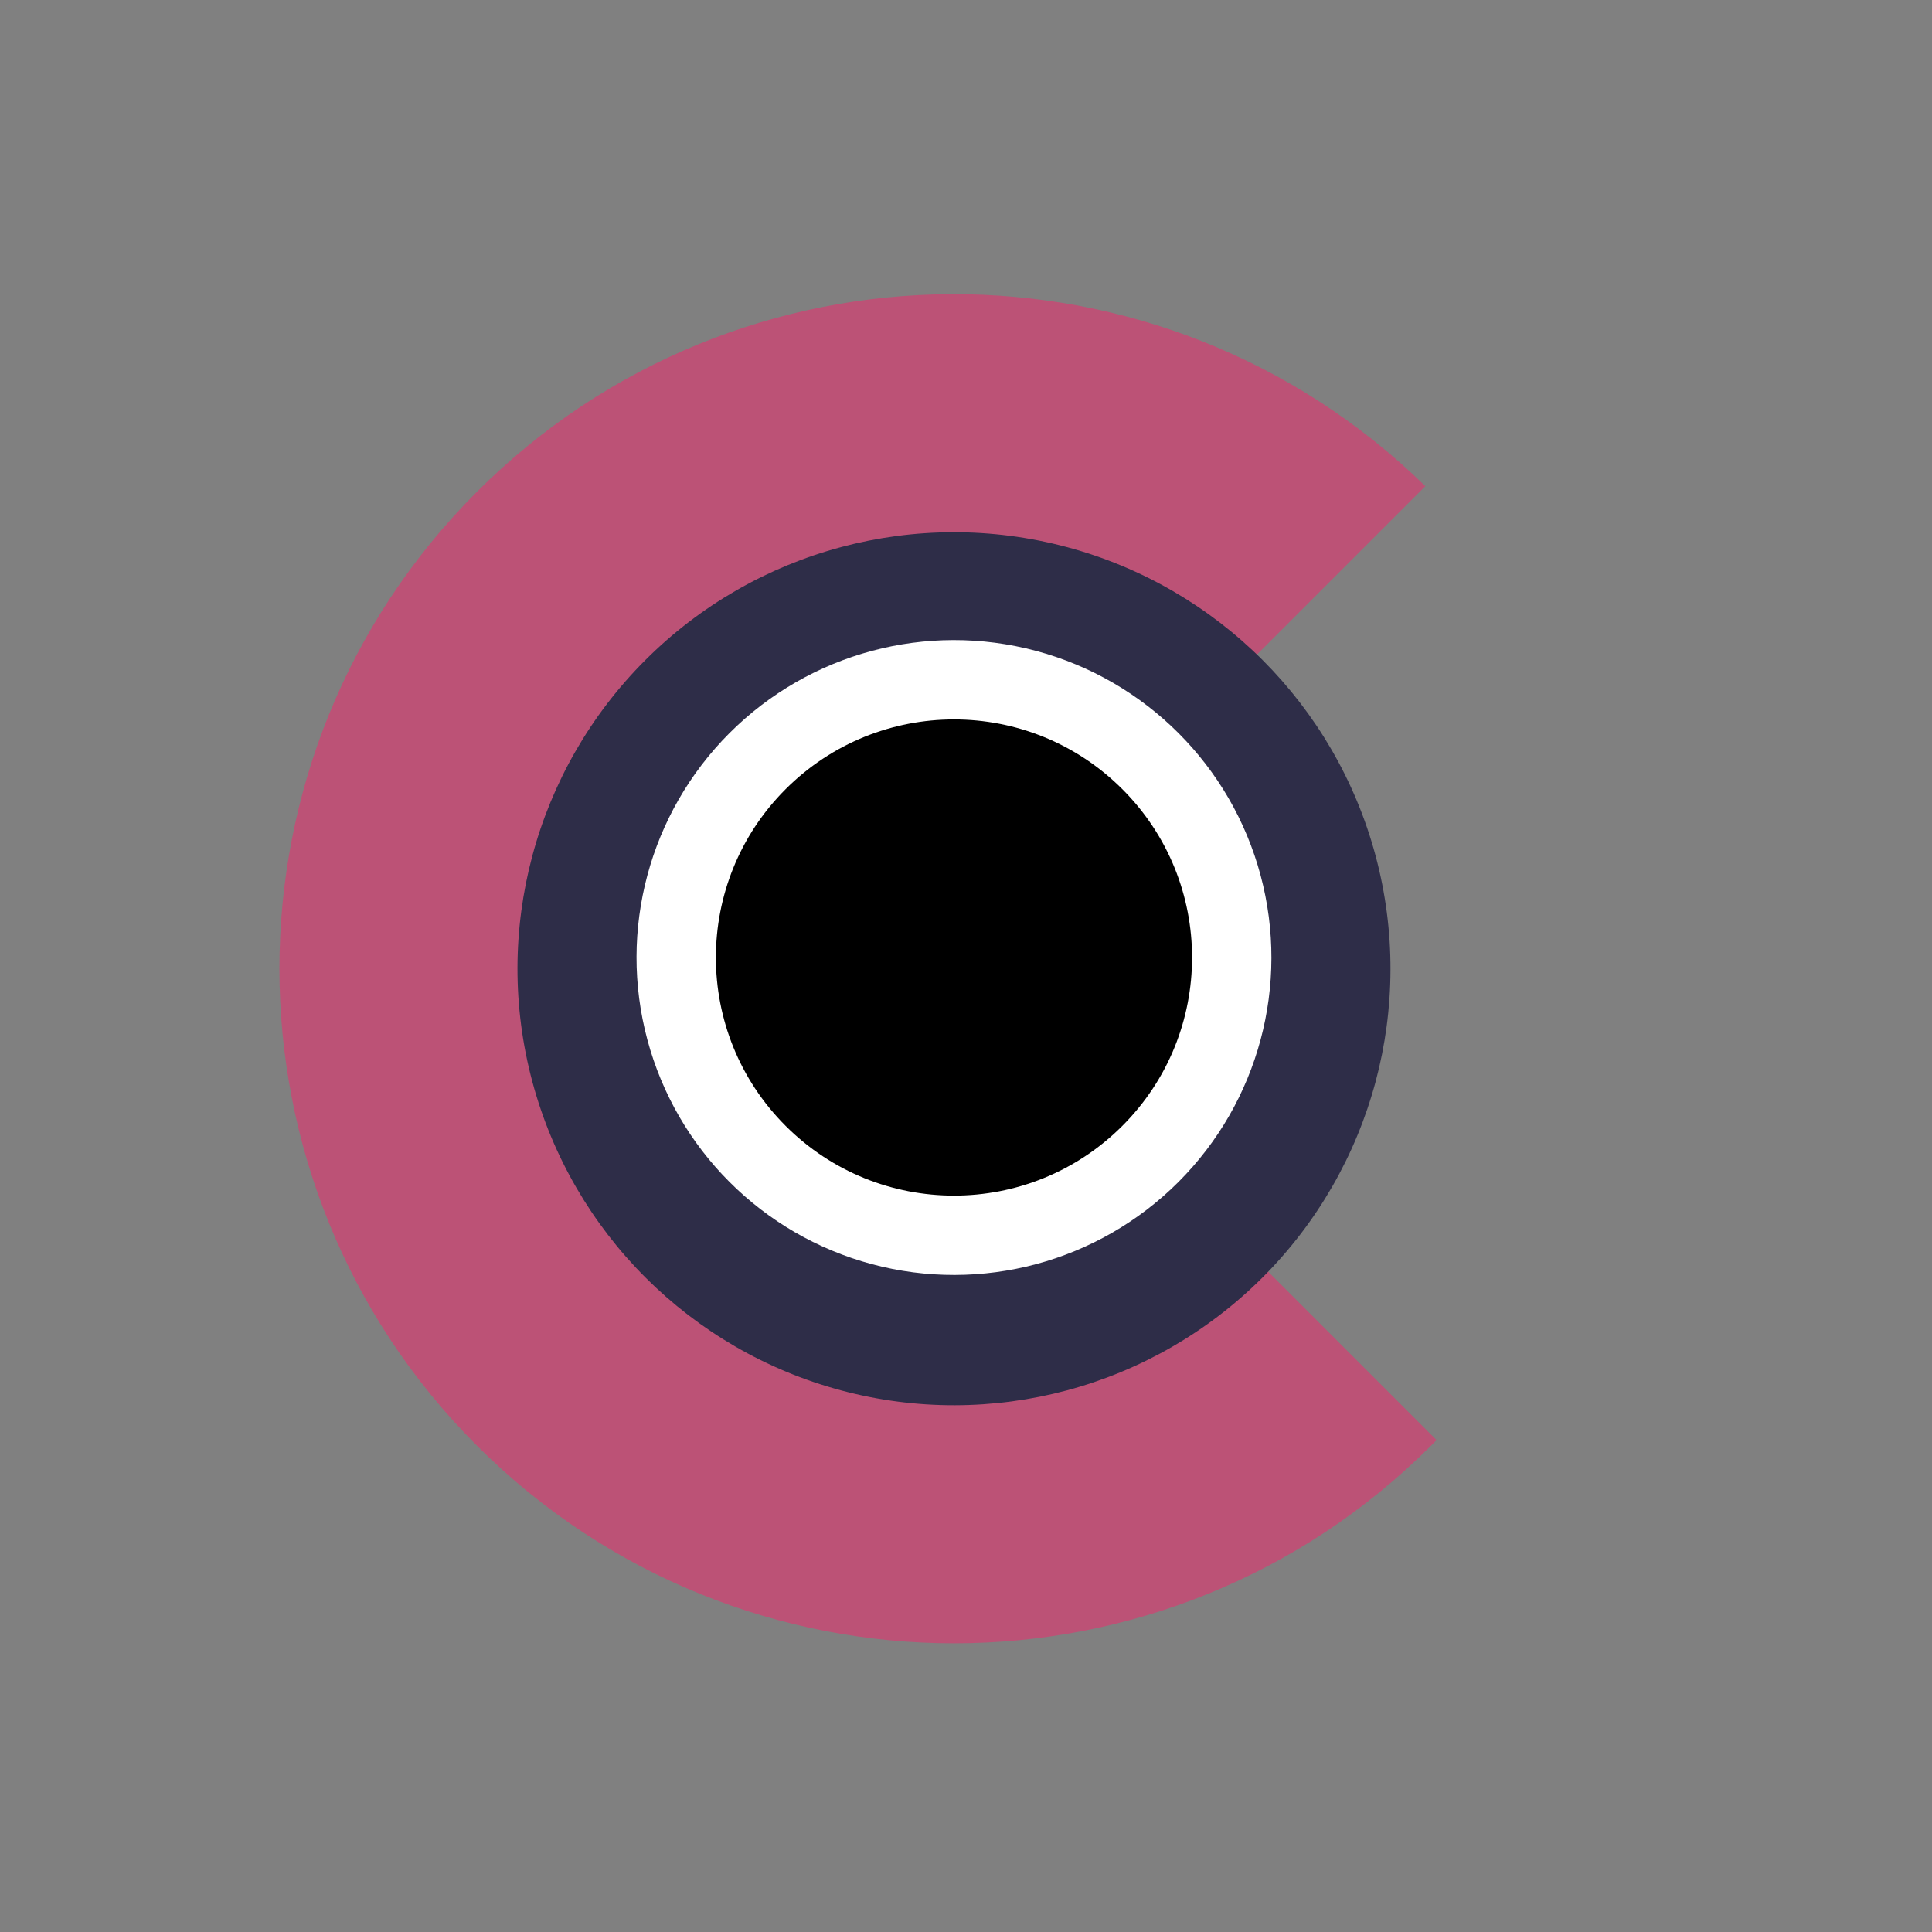 <svg width="95" height="95" viewBox="0 0 72 72" fill="none" xmlns="http://www.w3.org/2000/svg">
<rect x="0" y="0" width="72" height="72" fill="#808080" stroke="none"/>
<path fill-rule="evenodd" clip-rule="evenodd" d="M53.118 18.118C43.285 8.509 27.524 8.578 17.776 18.326C7.959 28.143 7.959 44.061 17.776 53.878C27.594 63.696 43.511 63.696 53.328 53.878C53.398 53.808 53.468 53.738 53.536 53.668L35.552 35.684L53.118 18.118Z" fill="#BC5276"/>
<circle cx="35.552" cy="36.102" r="16.267" transform="rotate(45 35.552 36.102)" fill="#2E2D48"/>
<circle cx="35.552" cy="35.684" r="11.83" transform="rotate(45 35.552 35.684)" fill="white"/>
<circle cx="35.552" cy="35.684" r="8.873" transform="rotate(45 35.552 35.684)" fill="black"/>
</svg>
